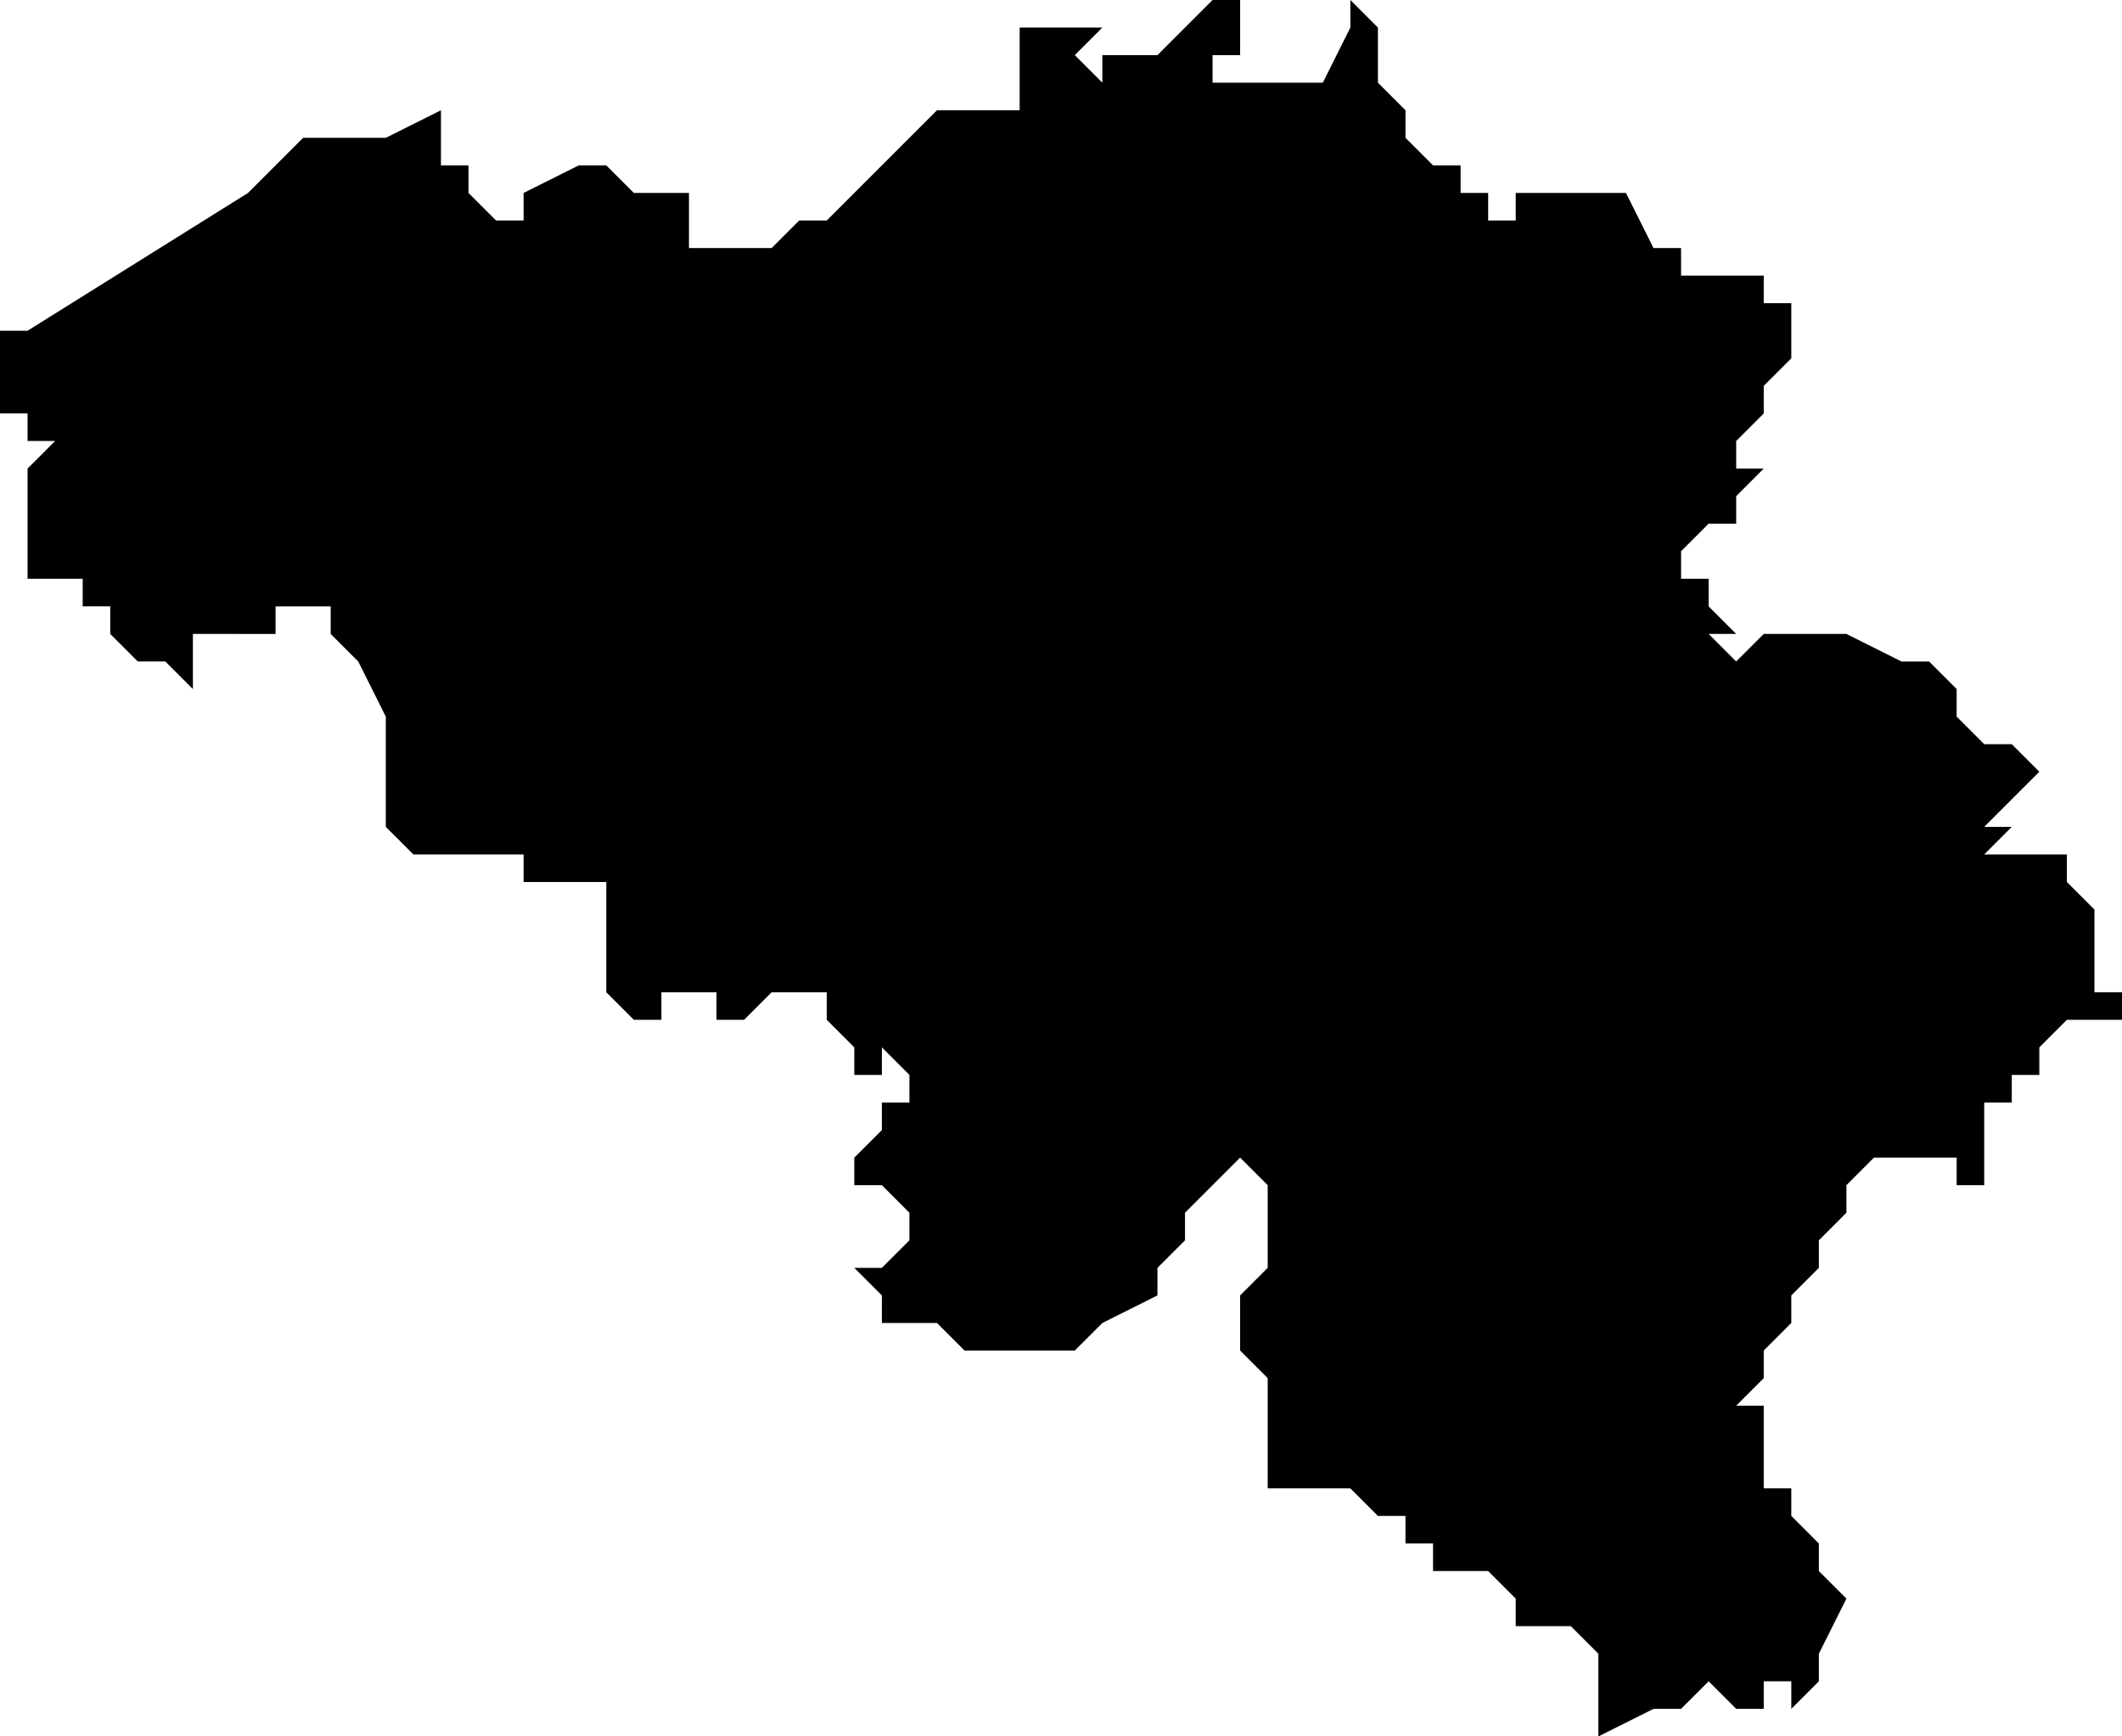 <svg xmlns="http://www.w3.org/2000/svg" viewBox="0 0 77 63">
  <path d="M44 0h1v2h-1v1h4l1-2V0l1 1v1h1-1v1l1 1v1l1 1h1v1h1v1h1V7h4l1 2h1v1h3v1h1v2l-1 1v1l-1 1v1h1l-1 1v1h-1l-1 1v1h1v1l1 1h-1l1 1 1-1h3l2 1h1l1 1v1l1 1h1l1 1-1 1-1 1h1l-1 1h3v1l1 1v3h1v1h-2l-1 1v1h-1v1h-1v3h-1v-1h-3l-1 1v1l-1 1v1l-1 1v1l-1 1v1l-1 1h1v3h1v1l1 1v1l1 1-1 2v1l-1 1v-1h-1v1h-1l-1-1-1 1v1-1h-1l-2 1v-3l-1-1h-2v-1l-1-1h-2v-1h-1v-1h-1l-1-1h-3v-4l-1-1v-2l1-1v-3h1-1l-1-1-1 1-1 1v1l-1 1v1l-2 1-1 1h-4l-1-1h-2v-1l-1-1h1l1-1v-1l-1-1h-1v-1l1-1v-1h1v-1l-1-1v1h-1v-1l-1-1v-1h-2l-1 1h-1v-1h-2v1h-1l-1-1v-4h-3v-1h-4l-1-1v-4l-1-2-1-1v-1h-2v1H7v2l-1-1H5l-1-1v-1H3v-1H1v-4l1-1H1v-1H0v-3h1l8-5 2-2h3l2-1v2h1v1l1 1h1V7l2-1h1l1 1h2v2h3l1-1h1l1-1 1-1 1-1 1-1h3V1h3l-1 1 1 1V2h2l1-1 1-1z"/>
</svg>
